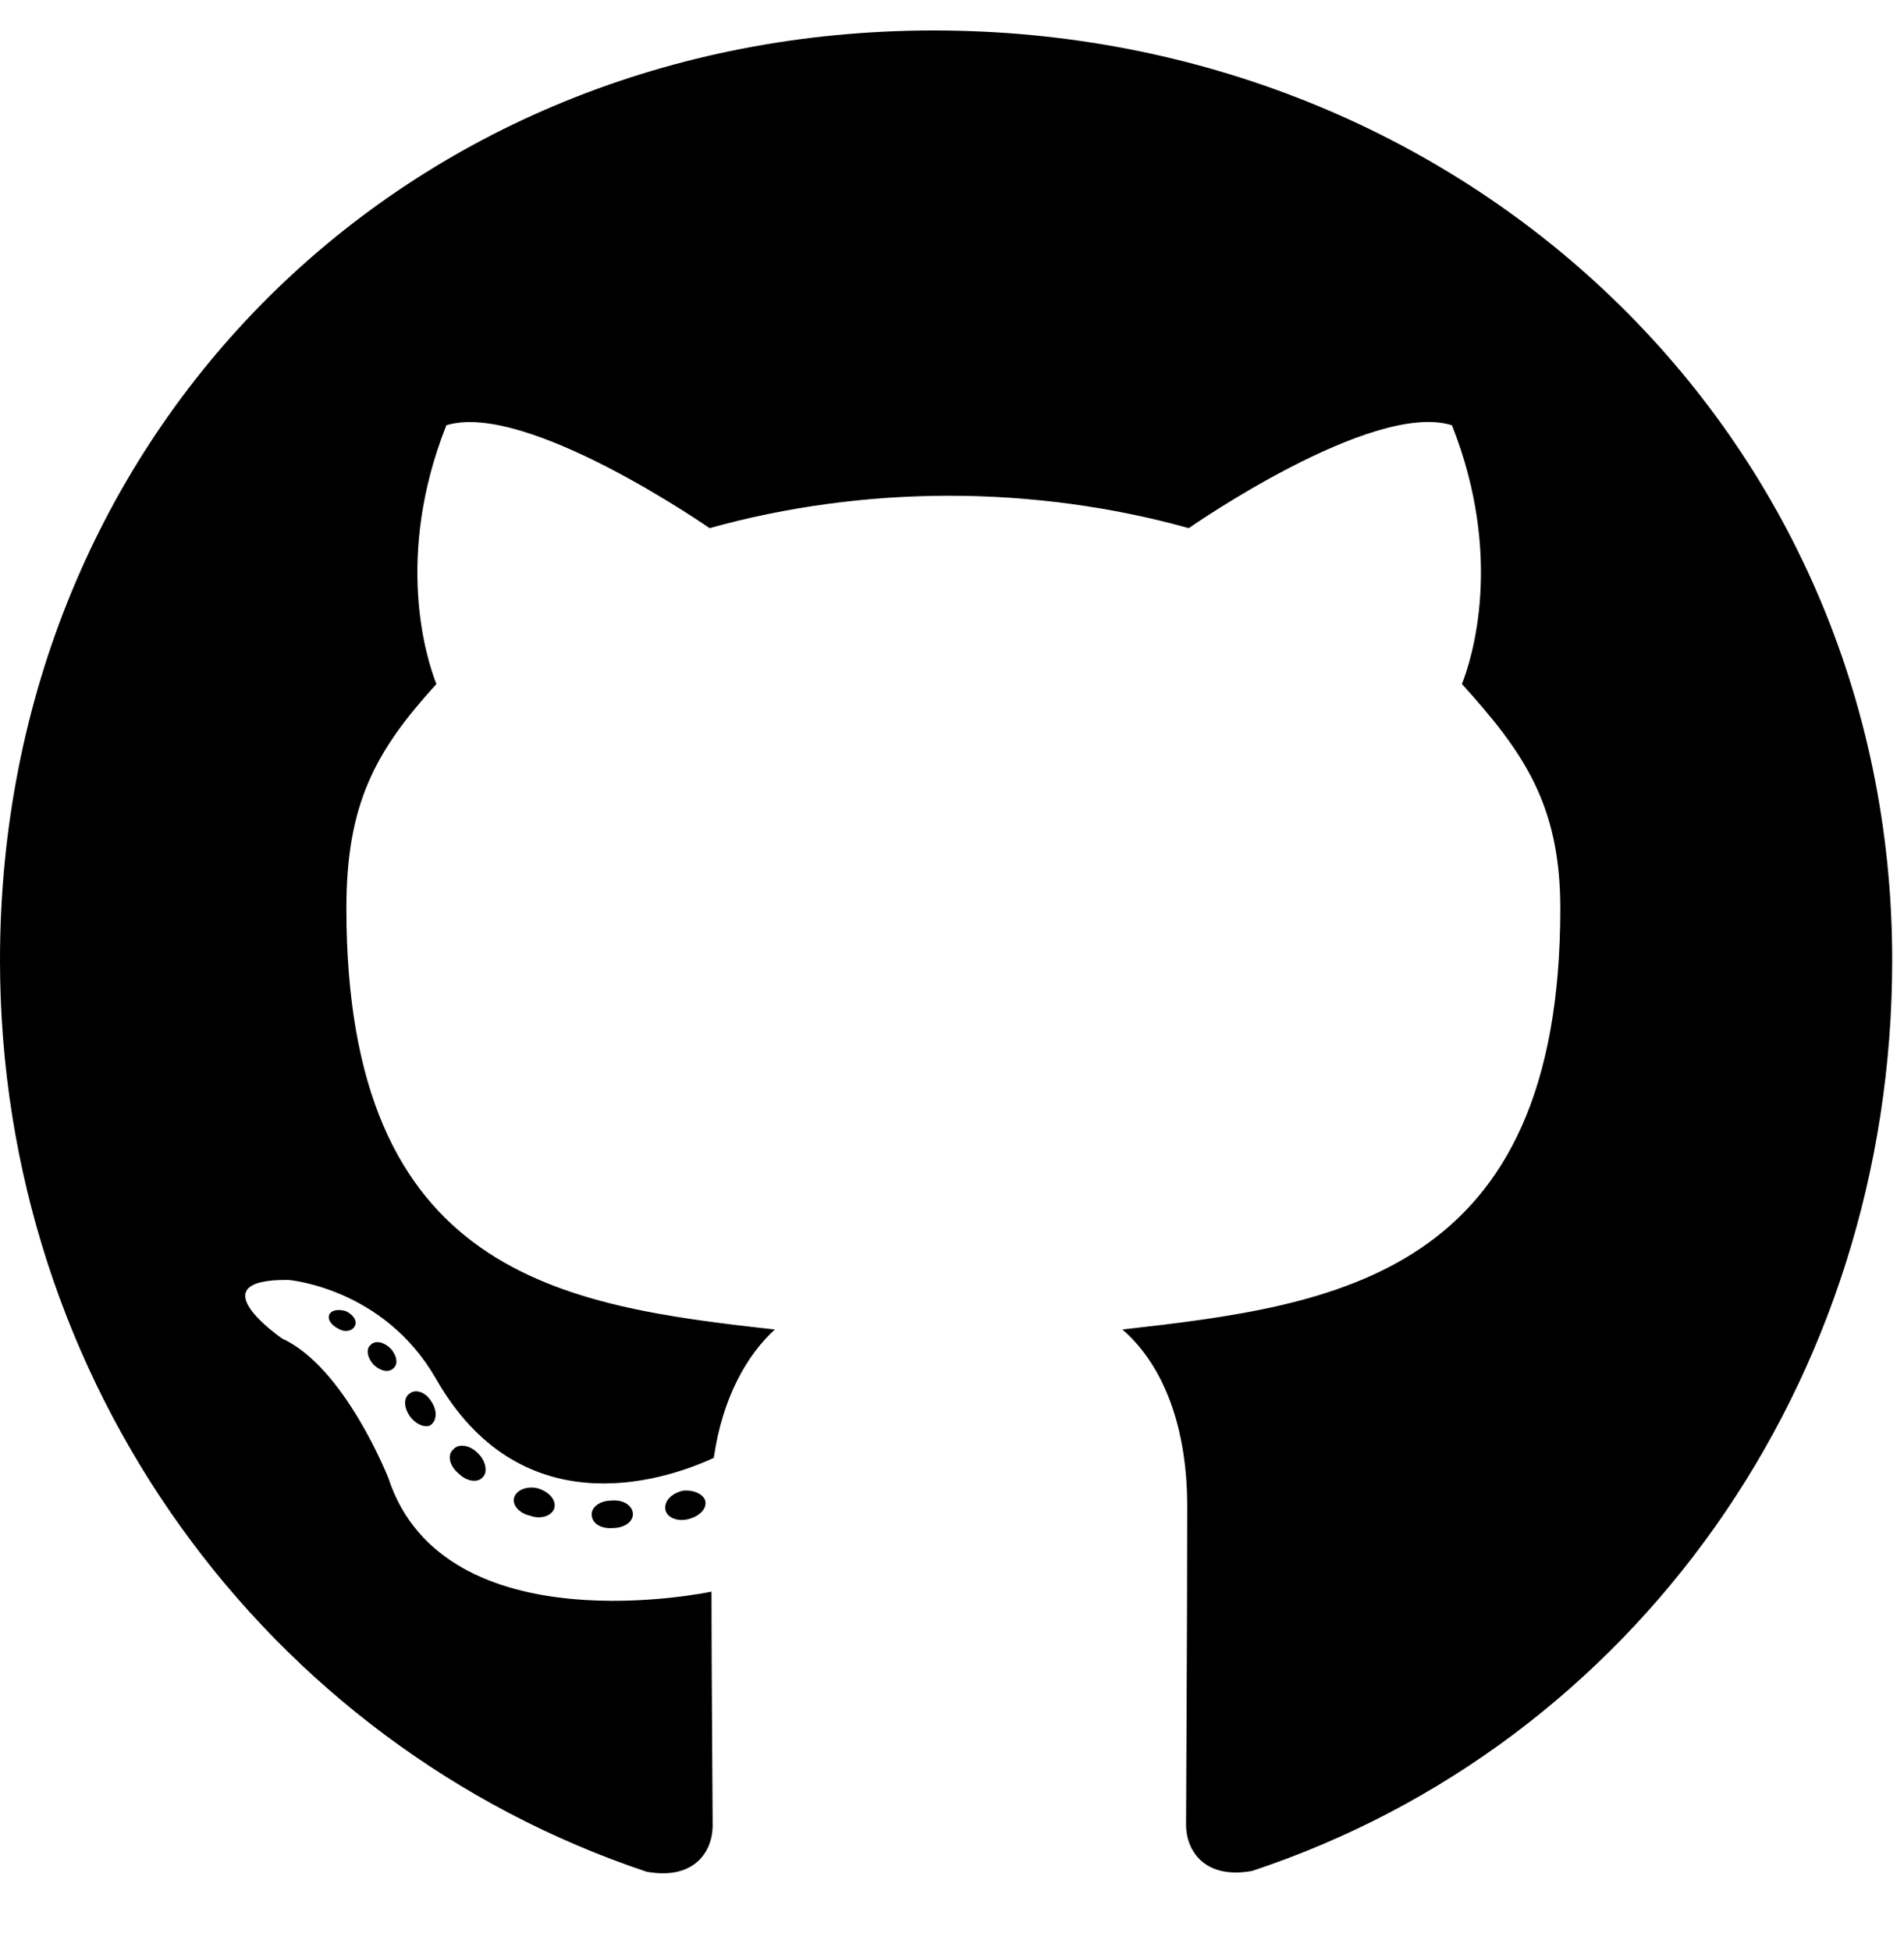 <svg width="41" height="42" viewBox="0 0 41 42" fill="none" xmlns="http://www.w3.org/2000/svg">
    <g clip-path="url(#clip0_13_43)">
        <path
            d="M13.629 32.599C13.629 32.763 13.44 32.895 13.201 32.895C12.93 32.919 12.741 32.788 12.741 32.599C12.741 32.435 12.93 32.304 13.169 32.304C13.415 32.279 13.629 32.41 13.629 32.599ZM11.074 32.23C11.016 32.394 11.181 32.583 11.427 32.632C11.641 32.714 11.887 32.632 11.936 32.468C11.986 32.304 11.83 32.115 11.583 32.041C11.37 31.984 11.131 32.066 11.074 32.23ZM14.705 32.091C14.467 32.148 14.302 32.304 14.327 32.493C14.352 32.657 14.565 32.763 14.812 32.706C15.05 32.648 15.214 32.493 15.19 32.328C15.165 32.173 14.943 32.066 14.705 32.091ZM20.11 0.656C8.716 0.656 0 9.294 0 20.672C0 29.769 5.734 37.554 13.924 40.294C14.976 40.482 15.346 39.834 15.346 39.301C15.346 38.793 15.321 35.987 15.321 34.264C15.321 34.264 9.57 35.495 8.363 31.82C8.363 31.82 7.426 29.433 6.079 28.818C6.079 28.818 4.198 27.53 6.211 27.554C6.211 27.554 8.256 27.718 9.382 29.671C11.181 32.837 14.195 31.927 15.37 31.385C15.559 30.073 16.093 29.162 16.685 28.621C12.092 28.112 7.459 27.448 7.459 19.556C7.459 17.3 8.084 16.168 9.398 14.725C9.184 14.191 8.486 11.993 9.612 9.155C11.328 8.621 15.28 11.37 15.28 11.37C16.923 10.91 18.689 10.672 20.439 10.672C22.189 10.672 23.955 10.91 25.598 11.37C25.598 11.37 29.549 8.613 31.266 9.155C32.392 12.001 31.693 14.191 31.48 14.725C32.794 16.177 33.599 17.309 33.599 19.556C33.599 27.472 28.761 28.104 24.169 28.621C24.924 29.269 25.565 30.499 25.565 32.427C25.565 35.191 25.54 38.612 25.54 39.285C25.54 39.818 25.918 40.466 26.962 40.277C35.176 37.554 40.746 29.769 40.746 20.672C40.746 9.294 31.504 0.656 20.11 0.656ZM7.985 28.949C7.878 29.031 7.903 29.22 8.042 29.375C8.174 29.507 8.363 29.564 8.47 29.457C8.576 29.375 8.552 29.187 8.412 29.031C8.281 28.9 8.092 28.842 7.985 28.949ZM7.098 28.284C7.04 28.391 7.122 28.522 7.287 28.604C7.418 28.686 7.582 28.662 7.64 28.547C7.697 28.44 7.615 28.309 7.451 28.227C7.287 28.178 7.155 28.202 7.098 28.284ZM9.759 31.205C9.628 31.311 9.677 31.557 9.866 31.713C10.055 31.902 10.293 31.927 10.4 31.795C10.507 31.689 10.458 31.443 10.293 31.287C10.113 31.098 9.866 31.073 9.759 31.205ZM8.823 29.999C8.691 30.081 8.691 30.294 8.823 30.483C8.954 30.672 9.176 30.753 9.283 30.672C9.414 30.565 9.414 30.352 9.283 30.163C9.168 29.974 8.954 29.892 8.823 29.999Z"
            fill="black" />
    </g>
    <defs>
        <clipPath id="clip0_13_43">
            <rect width="40.746" height="42" fill="white" />
        </clipPath>
    </defs>
</svg>
    